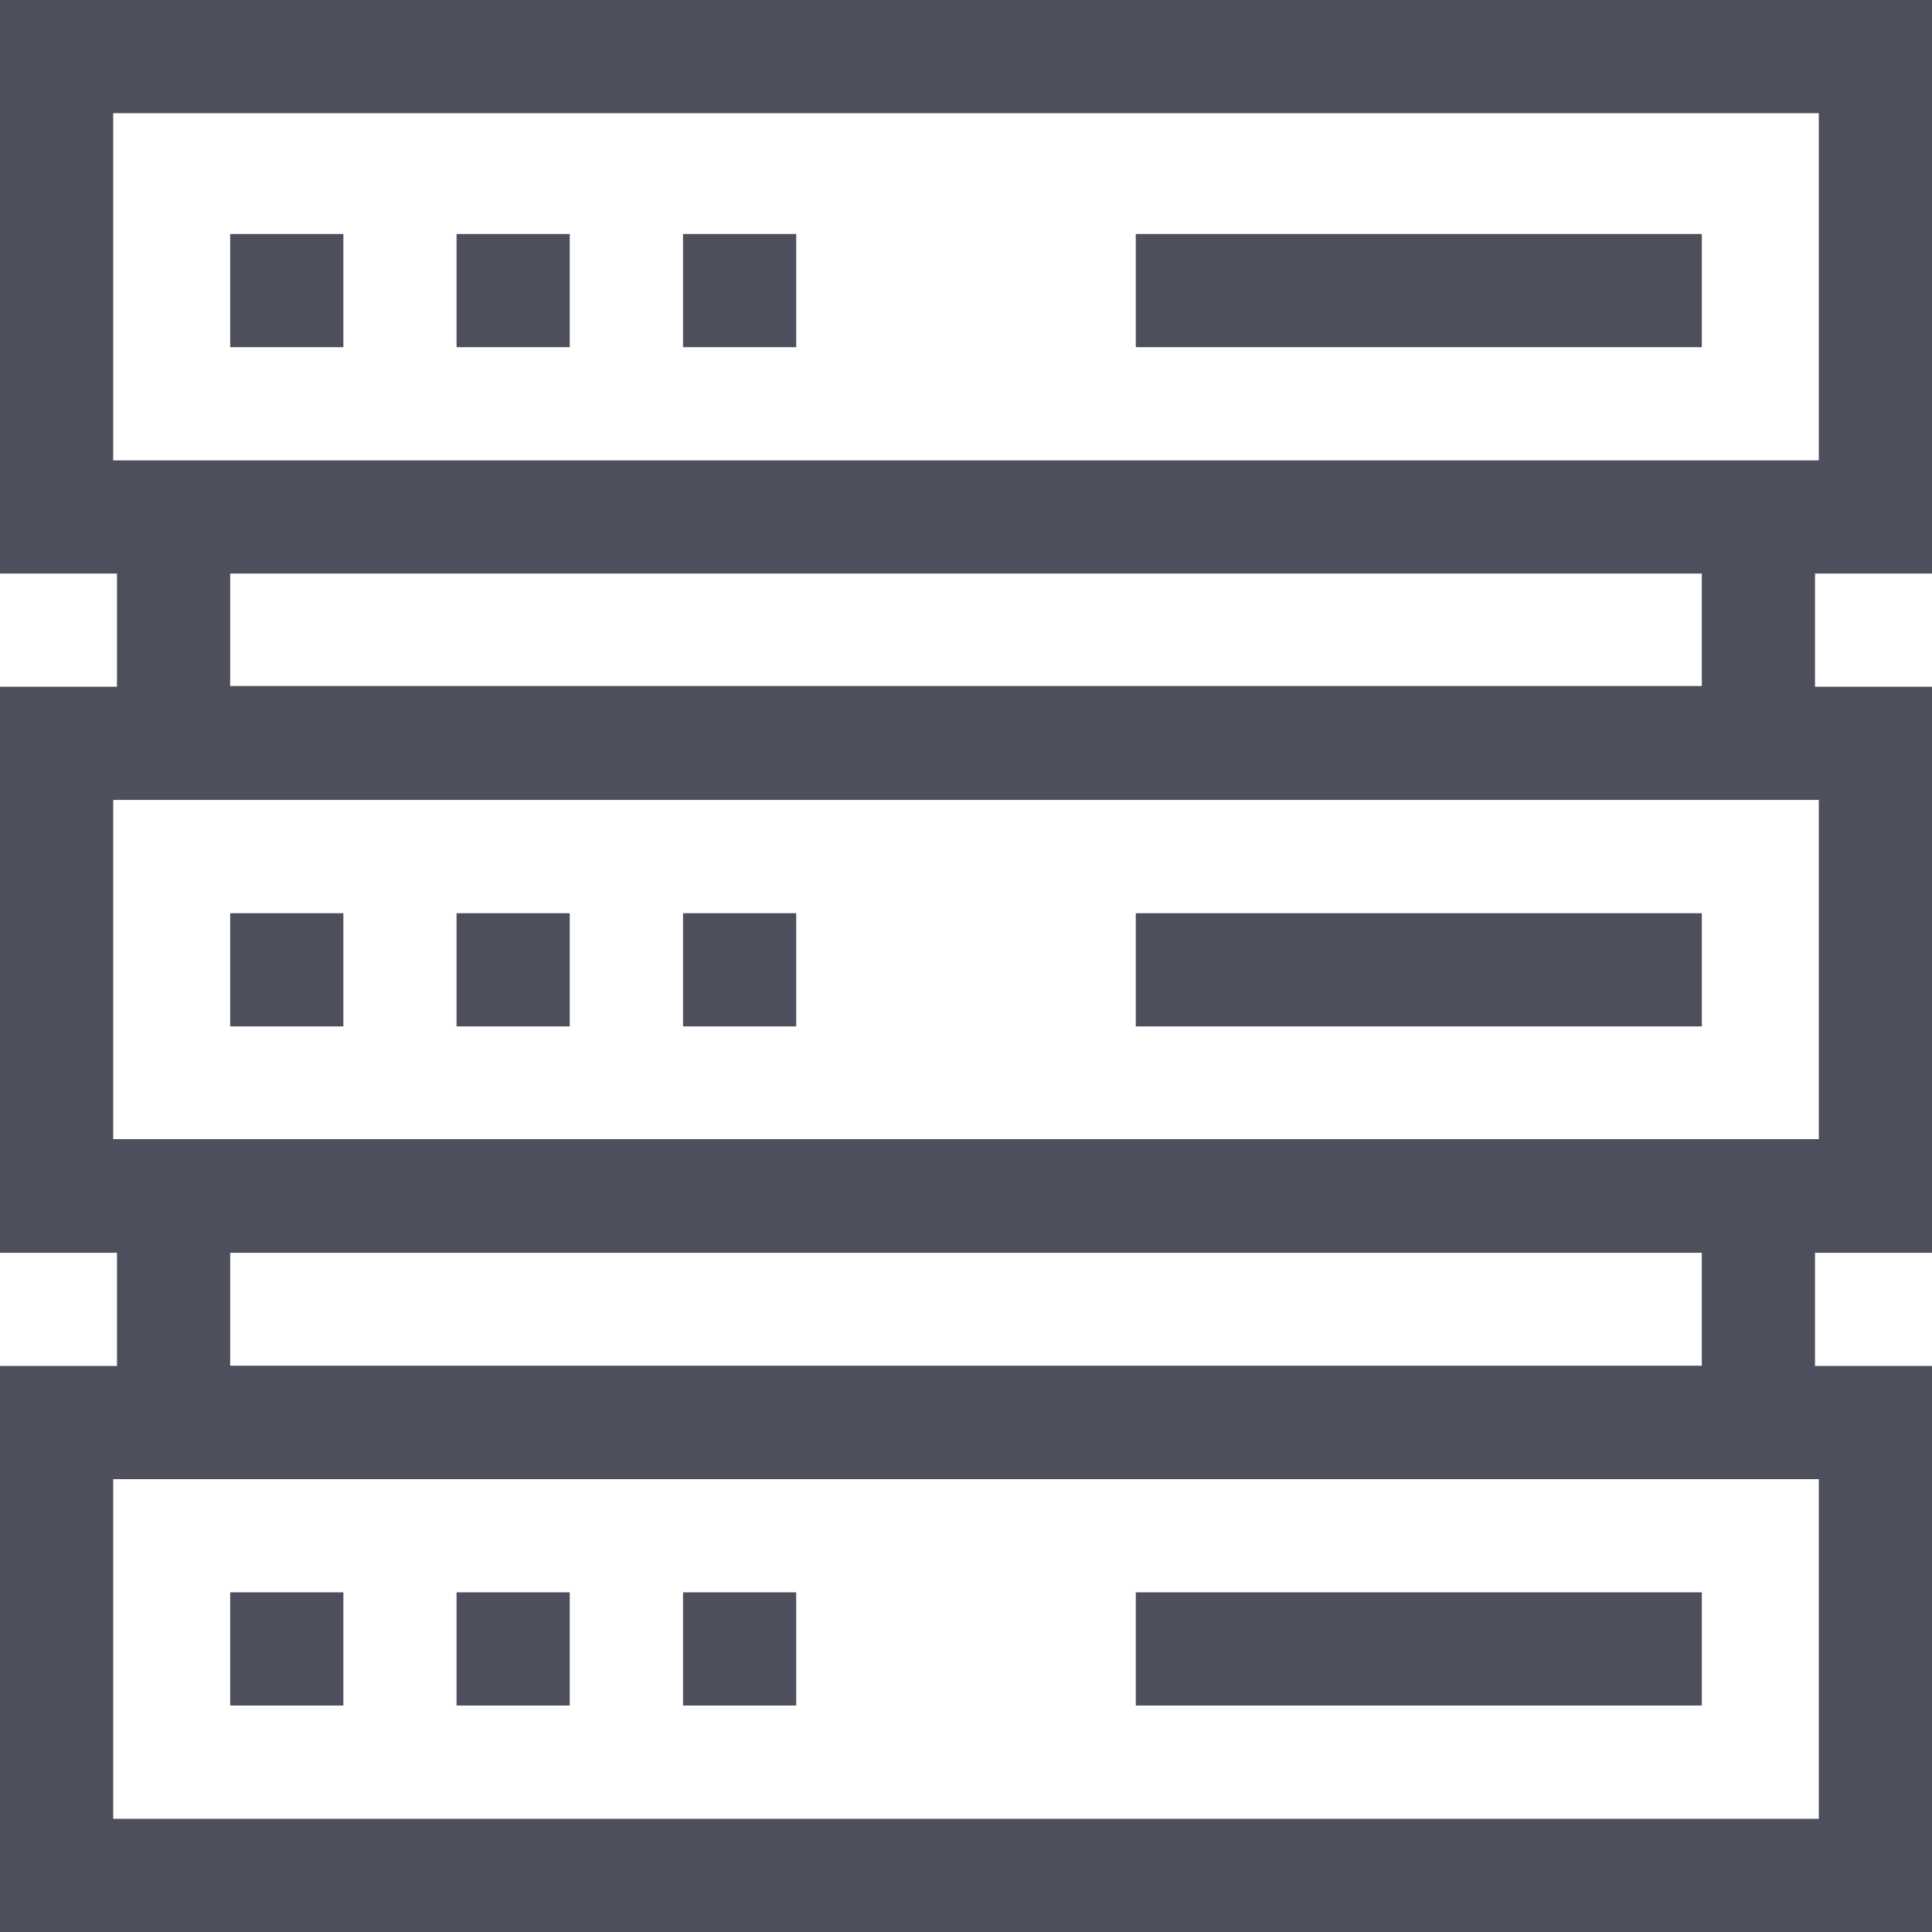 <svg xmlns="http://www.w3.org/2000/svg" width="21.319" height="21.319" viewBox="0 0 21.319 21.319"><defs><style>.a{fill:#4d4f5c;}</style></defs><path class="a" d="M0,6.329H1.291V7.578H0v6.246H1.291v1.249H0v6.246H21.319V15.073H20.028V13.824h1.291V7.578H20.028V6.329h1.291V0H0ZM20.07,20.07H1.249V16.322H20.07Zm-1.291-5H2.54V13.824H18.779Zm1.291-2.5H1.249V8.827H20.07Zm-1.291-5H2.54V6.329H18.779ZM1.249,1.249H20.07V5.08H1.249Z"/><path class="a" d="M61,62h1.249v1.249H61Z" transform="translate(-58.46 -59.418)"/><path class="a" d="M121,62h1.249v1.249H121Z" transform="translate(-115.962 -59.418)"/><path class="a" d="M181,62h1.249v1.249H181Z" transform="translate(-173.463 -59.418)"/><path class="a" d="M301,62h6.246v1.249H301Z" transform="translate(-288.467 -59.418)"/><path class="a" d="M61,242h1.249v1.249H61Z" transform="translate(-58.46 -231.923)"/><path class="a" d="M121,242h1.249v1.249H121Z" transform="translate(-115.962 -231.923)"/><path class="a" d="M181,242h1.249v1.249H181Z" transform="translate(-173.463 -231.923)"/><path class="a" d="M301,242h6.246v1.249H301Z" transform="translate(-288.467 -231.923)"/><path class="a" d="M61,422h1.249v1.249H61Z" transform="translate(-58.46 -404.429)"/><path class="a" d="M121,422h1.249v1.249H121Z" transform="translate(-115.962 -404.429)"/><path class="a" d="M181,422h1.249v1.249H181Z" transform="translate(-173.463 -404.429)"/><path class="a" d="M301,422h6.246v1.249H301Z" transform="translate(-288.467 -404.429)"/></svg>